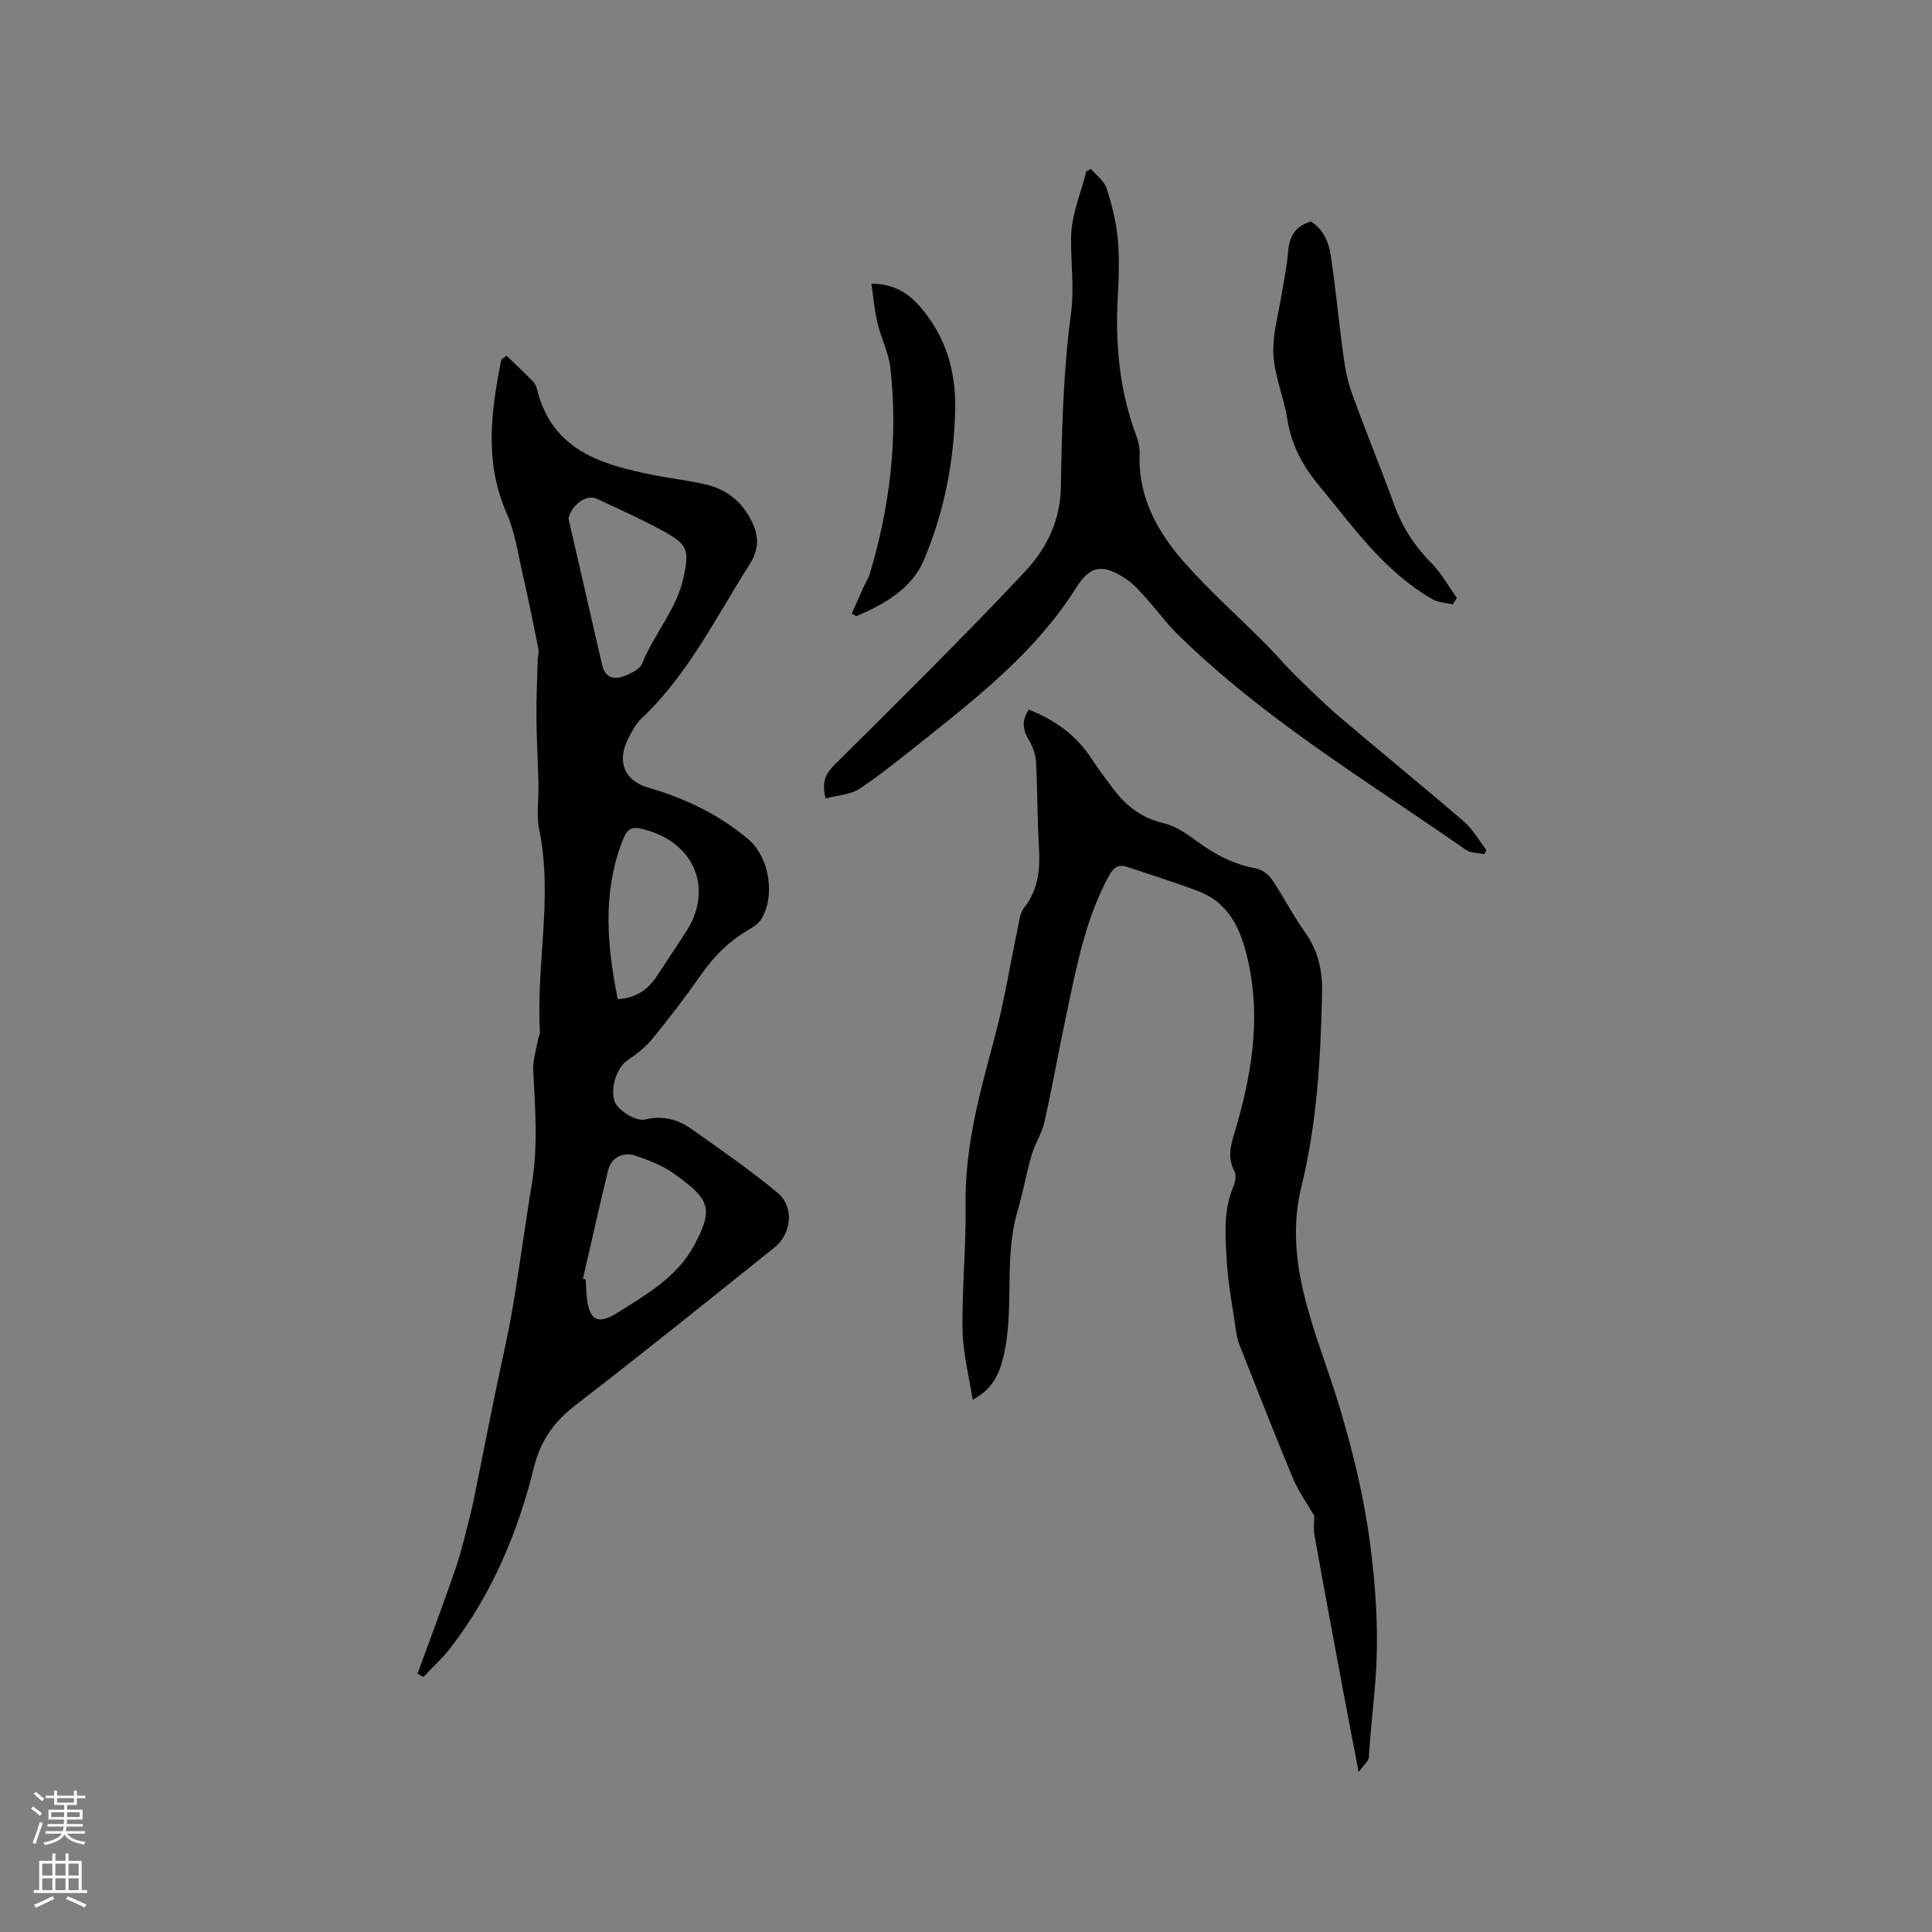 <svg enable-background="new 0 0 400 400" viewBox="0 0 400 400" xmlns="http://www.w3.org/2000/svg"><rect x="0" y="0" width="400" height="400" fill="#808080" stroke="none"/><g fill="#010000"><path d="m104.88 73.66c1.82 1.75 3.66 3.47 5.43 5.27.43.43.73 1.08.88 1.68 3.11 12.64 13.33 15.6 24.13 17.75 3.63.72 7.33 1.11 10.92 1.97 3.6.87 6.58 2.88 8.57 6.12 2.1 3.42 2.85 6.56.34 10.49-7 10.96-12.72 22.78-22.4 31.87-1.12 1.06-1.87 2.56-2.61 3.96-2.51 4.75-.98 8.83 4.07 10.3 7.62 2.22 14.64 5.54 20.72 10.69 4.37 3.71 5.67 11.78 2.64 16.6-.58.92-1.68 1.61-2.66 2.18-3.91 2.29-7.01 5.34-9.61 9.06-3.22 4.59-6.63 9.07-10.18 13.42-1.43 1.76-3.32 3.23-5.22 4.51-2.09 1.41-3.58 5.49-2.69 8.4.55 1.8 4.35 4.34 6.39 3.84 3.6-.87 6.78-.01 9.63 2.02 6.02 4.28 12.14 8.47 17.79 13.2 3.44 2.87 2.89 8.42-.64 11.26-13.64 10.94-27.27 21.91-41.11 32.58-4.49 3.46-7.31 7.27-8.72 12.96-3.32 13.43-8.64 26.13-17.16 37.23-1.7 2.21-3.8 4.11-5.72 6.16-.41-.22-.82-.43-1.23-.65 2.61-7.17 5.32-14.32 7.8-21.54 1.23-3.57 2.08-7.27 3.02-10.93.55-2.12.97-4.27 1.4-6.41 1.25-6.19 2.47-12.39 3.73-18.57 1.22-6 2.66-11.96 3.69-17.99 1.48-8.65 2.6-17.35 4.04-26.01 1.29-7.82.68-15.62.28-23.45-.11-2.11.62-4.27.99-6.41.09-.52.43-1.03.4-1.52-.84-13.99 2.75-27.99-.17-42.01-.61-2.94-.06-6.12-.13-9.19-.11-4.65-.39-9.29-.43-13.93-.03-4 .16-8 .27-11.99.02-.73.29-1.49.15-2.18-.99-4.95-1.98-9.9-3.11-14.81-1.04-4.51-1.67-9.22-3.5-13.4-4.63-10.57-3.2-21.09-1.08-31.73.34-.28.72-.54 1.09-.8zm12.82 33.72c2.32 10.09 4.65 20.18 6.96 30.27.6 2.62 2.4 3.17 4.56 2.33 1.41-.55 3.27-1.43 3.75-2.63 2.44-6.17 7.17-11.2 8.57-17.89 1.14-5.44.93-6.68-4.04-9.41-4.54-2.49-9.28-4.62-13.98-6.8-2.2-1.02-5.31 1.45-5.82 4.13zm2.99 157.37c.2.05.39.1.59.16.04.95.06 1.9.13 2.85.43 5.38 2.05 6.81 6.45 4.02 5.92-3.76 12.23-7.24 15.87-13.97 4.23-7.83 3.01-9.68-4.38-14.95-2.28-1.62-5.06-2.64-7.74-3.57-2.61-.91-5.07.4-5.69 2.95-1.82 7.47-3.5 14.99-5.23 22.51zm7.2-57.88c3.82-.24 6.22-1.97 8.02-4.65 2-2.98 3.93-6.01 5.93-8.99 5.76-8.57 2.45-18.07-7.4-21.19-3.75-1.18-4.51-.9-5.86 2.82-3.84 10.54-2.85 21.16-.69 32.01z"/><path d="m213.01 146.92c5.35 2.11 9.82 5.27 13 10.18 1.38 2.13 2.93 4.16 4.45 6.19 2.67 3.58 5.94 6.09 10.47 7.15 2.37.55 4.62 2.07 6.63 3.55 3.8 2.81 7.77 4.99 12.5 5.81 1.23.21 2.62 1.3 3.35 2.39 2.37 3.5 4.28 7.33 6.74 10.77 2.74 3.82 3.66 7.93 3.57 12.53-.29 13.57-1.03 27.01-4.31 40.33-1.69 6.84-1.32 14.04.37 21.32 1.95 8.41 5.21 16.29 7.65 24.47 2.7 9.06 4.95 18.35 6.2 27.71 1.26 9.42 1.86 19.1 1.14 28.54-.4 5.27-1.05 10.6-1.36 15.93-.05.83-1.05 1.6-2.11 3.09-1.15-6.01-2.17-11.17-3.13-16.34-2.04-10.93-4.08-21.86-6.04-32.8-.23-1.3-.03-2.67-.03-3.9-1.44-2.5-3.24-4.99-4.4-7.75-3.79-9.08-7.36-18.25-10.98-27.4-.35-.87-.62-1.8-.75-2.73-.73-5.11-1.74-10.21-2.01-15.35-.26-4.9-.68-9.92 1.3-14.69.42-1.01.8-2.52.35-3.34-1.8-3.33-.5-6.32.41-9.48 3.43-11.94 5.2-23.94 1.85-36.31-1.54-5.69-4.19-10.16-9.81-12.3-4.83-1.83-9.77-3.35-14.67-5-1.8-.61-2.8.05-3.74 1.75-4.9 8.87-6.7 18.68-8.78 28.4-1.62 7.54-2.95 15.15-4.63 22.67-.52 2.34-1.96 4.46-2.64 6.79-1.11 3.82-1.79 7.76-2.91 11.57-2.74 9.25-.87 18.89-2.53 28.24-.99 5.53-2.6 8.62-6.79 10.9-.76-4.98-2.01-9.7-2.09-14.43-.13-8.67.77-17.36.64-26.03-.18-11.95 2.95-23.19 6.01-34.55 1.98-7.34 3.15-14.9 4.73-22.35.33-1.54.45-3.34 1.36-4.49 2.99-3.79 3.35-8 3.08-12.56-.35-5.92-.29-11.87-.61-17.79-.08-1.49-.7-3.07-1.47-4.38-1.27-2.12-1.53-4.09-.01-6.31z"/><path d="m170.93 165.32c-.86-3.52.03-5.15 1.81-6.93 13.29-13.23 26.68-26.4 39.5-40.08 4.32-4.61 7.28-10.38 7.4-17.39.21-11.97.49-24.02 2.08-35.85.75-5.58-.06-10.77.04-16.13.09-4.51 2.04-8.99 3.16-13.48.31-.17.62-.34.94-.51 1.11 1.33 2.74 2.49 3.24 4.02 1.1 3.39 1.99 6.92 2.32 10.46.37 4.1.22 8.27-.01 12.4-.52 9.73.42 19.23 3.86 28.42.44 1.17.73 2.5.68 3.74-.35 9.13 3.86 16.44 9.61 22.86 5.15 5.75 10.94 10.93 16.41 16.41 2.17 2.17 4.15 4.54 6.34 6.69 3.01 2.95 6.03 5.92 9.24 8.65 8.46 7.2 17.09 14.21 25.51 21.47 1.87 1.61 3.13 3.92 4.67 5.91-.14.29-.27.58-.41.87-1.29-.29-2.83-.21-3.83-.91-20.5-14.29-42.05-27.19-59.97-44.91-2.17-2.15-3.96-4.69-6.02-6.95-1.41-1.55-2.82-3.24-4.55-4.35-4.68-3-7.21-2.69-10.1 1.9-7.96 12.64-19.31 21.82-30.77 30.93-4.62 3.67-9.19 7.43-14.07 10.72-1.92 1.26-4.63 1.37-7.08 2.04z"/><path d="m300.79 125.15c-1.41-.35-3-.4-4.22-1.09-10.01-5.74-16.45-15.04-23.6-23.68-3.42-4.12-5.65-8.48-6.48-13.77-.7-4.46-2.64-8.8-2.85-13.25-.2-4.24 1.12-8.55 1.78-12.82.42-2.72 1.04-5.42 1.24-8.15.23-3.12 1.21-5.51 4.78-6.53 2.38 1.51 3.64 4.13 4.06 6.9 1.05 6.9 1.67 13.86 2.62 20.77.37 2.7.88 5.44 1.81 7.98 2.81 7.76 5.95 15.39 8.78 23.14 1.67 4.57 4.19 8.45 7.63 11.91 2.08 2.1 3.55 4.8 5.29 7.23-.28.45-.56.9-.84 1.36z"/><path d="m176.35 127.04c.79-1.78 1.56-3.56 2.36-5.33.43-.96 1.05-1.85 1.35-2.84 4.18-13.94 5.92-28.16 4.29-42.65-.36-3.19-1.94-6.23-2.69-9.4-.6-2.49-.8-5.08-1.25-8.1 4.64.08 7.54 1.87 9.98 4.66 5.37 6.13 7.54 13.41 7.37 21.39-.23 10.79-2.3 21.34-6.49 31.21-2.5 5.89-8.17 9.16-14.01 11.59-.3-.19-.6-.36-.91-.53z"/></g><path d="m6.44 374.46.42-.45c.65.47 1.27.95 1.85 1.44l-.45.49c-.65-.56-1.25-1.06-1.82-1.48m.93 7.33-.63-.26c.55-1.36 1.05-2.8 1.52-4.33.19.1.38.19.59.27-.46 1.29-.95 2.73-1.48 4.32m-.38-10.38.44-.42c.43.34 1.01.82 1.74 1.44l-.49.49c-.53-.51-1.09-1.01-1.69-1.51m2.5.35h1.72v-1.04h.59v1.04h3.52v-1.04h.59v1.04h1.75v.53h-1.75v1.42h-2.03v.97h3.22v2.03h-3.24c0 .35-.01.66-.03.93h3.32v.53h-3.37c-.03.27-.08.58-.15.94h3.96v.53h-3.71c.67.92 1.93 1.48 3.79 1.68-.13.24-.23.44-.29.59-2.13-.38-3.48-1.08-4.04-2.12-.43.97-1.77 1.72-4.03 2.23-.09-.19-.2-.37-.33-.55 2.1-.42 3.37-1.03 3.81-1.83h-3.36v-.53h3.58c.08-.29.13-.61.16-.94h-3.33v-.53h3.39c.02-.27.04-.58.04-.93h-3.23v-2.03h3.25v-.97h-2.07v-1.42h-1.73zm1.12 3.44v1h2.65c.01-.3.02-.44.01-.4v-.25-.35zm1.19-2h3.52v-.91h-3.52zm4.71 2h-2.63v.59c0 .15-.01.28-.01.4h2.64z" fill="#fbfafc"/><path d="m13.56 383.74h.63v1.52h2.72v6.07h1.13v.6h-11.06v-.6h1.13v-6.07h2.73v-1.52h.63v1.52h2.1v-1.52zm-2.69 8.83.38.56c-1.24.63-2.53 1.25-3.85 1.85-.1-.21-.21-.42-.34-.63 1.36-.55 2.63-1.15 3.81-1.78m-2.13-4.27h2.1v-2.45h-2.1zm0 3.04h2.1v-2.46h-2.1zm2.72-3.04h2.1v-2.45h-2.1zm0 3.04h2.1v-2.46h-2.1zm6.07 3.6c-1.41-.71-2.7-1.3-3.86-1.78l.35-.56c1.45.62 2.75 1.19 3.88 1.72zm-1.25-9.09h-2.1v2.45h2.1zm-2.09 5.49h2.1v-2.46h-2.1z" fill="#fbfafc"/></svg>
